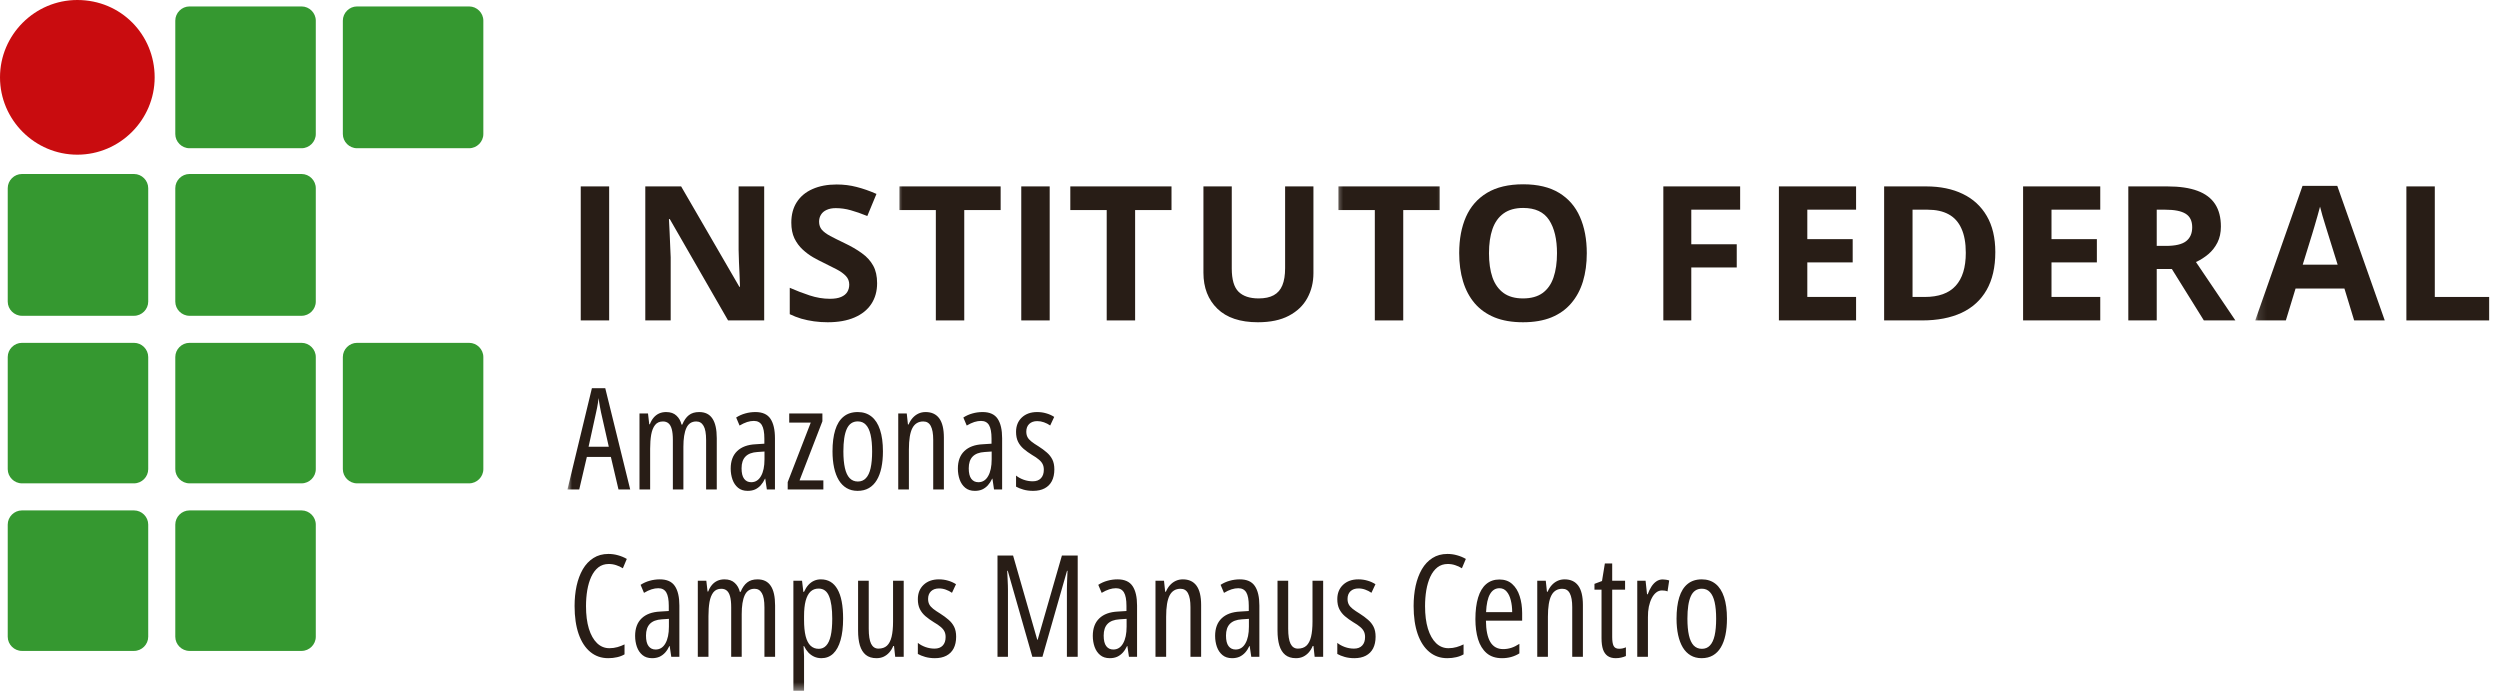 <svg width="295" height="82" viewBox="0 0 295 82" fill="none" xmlns="http://www.w3.org/2000/svg">
<path d="M57.034 55.362C57.034 56.274 56.274 57.035 55.361 57.035H42.129C41.216 57.035 40.456 56.274 40.456 55.362V42.129C40.456 41.218 41.216 40.456 42.129 40.456H55.361C56.274 40.456 57.034 41.218 57.034 42.129V55.362Z" fill="#359830"/>
<path d="M37.263 15.818C37.263 16.73 36.501 17.491 35.59 17.491H22.357C21.445 17.491 20.684 16.73 20.684 15.818V2.433C20.684 1.522 21.445 0.76 22.357 0.76H35.59C36.501 0.76 37.263 1.522 37.263 2.433V15.818Z" fill="#359830"/>
<path d="M57.034 15.818C57.034 16.73 56.274 17.491 55.361 17.491H42.129C41.216 17.491 40.456 16.73 40.456 15.818V2.433C40.456 1.522 41.216 0.76 42.129 0.76H55.361C56.274 0.76 57.034 1.522 57.034 2.433V15.818Z" fill="#359830"/>
<path d="M17.49 35.59C17.49 36.502 16.73 37.263 15.817 37.263H2.585C1.673 37.263 0.912 36.502 0.912 35.59V22.205C0.912 21.294 1.673 20.532 2.585 20.532H15.817C16.73 20.532 17.49 21.294 17.49 22.205V35.59Z" fill="#359830"/>
<path d="M37.263 35.59C37.263 36.502 36.501 37.263 35.59 37.263H22.357C21.445 37.263 20.684 36.502 20.684 35.59V22.205C20.684 21.294 21.445 20.532 22.357 20.532H35.59C36.501 20.532 37.263 21.294 37.263 22.205V35.59Z" fill="#359830"/>
<path d="M17.49 55.362C17.49 56.274 16.73 57.035 15.817 57.035H2.585C1.673 57.035 0.912 56.274 0.912 55.362V42.129C0.912 41.218 1.673 40.456 2.585 40.456H15.817C16.73 40.456 17.49 41.218 17.49 42.129V55.362Z" fill="#359830"/>
<path d="M37.263 55.362C37.263 56.274 36.501 57.035 35.59 57.035H22.357C21.445 57.035 20.684 56.274 20.684 55.362V42.129C20.684 41.218 21.445 40.456 22.357 40.456H35.59C36.501 40.456 37.263 41.218 37.263 42.129V55.362Z" fill="#359830"/>
<path d="M17.49 75.135C17.49 76.047 16.73 76.808 15.817 76.808H2.585C1.673 76.808 0.912 76.047 0.912 75.135V61.902C0.912 60.989 1.673 60.229 2.585 60.229H15.817C16.73 60.229 17.49 60.989 17.49 61.902V75.135Z" fill="#359830"/>
<path d="M37.263 75.135C37.263 76.047 36.501 76.808 35.59 76.808H22.357C21.445 76.808 20.684 76.047 20.684 75.135V61.902C20.684 60.989 21.445 60.229 22.357 60.229H35.59C36.501 60.229 37.263 60.989 37.263 61.902V75.135Z" fill="#359830"/>
<path d="M18.25 9.126C18.25 14.145 14.144 18.252 9.124 18.252C4.107 18.252 0 14.145 0 9.126C0 4.107 4.107 2.74697e-05 9.124 2.74697e-05C14.297 2.74697e-05 18.25 4.107 18.25 9.126Z" fill="#C90C0F"/>
<mask id="mask0_1_3152" style="mask-type:luminance" maskUnits="userSpaceOnUse" x="66" y="17" width="229" height="27">
<path d="M66.538 17.099H294.973V43.536H66.538V17.099Z" fill="white"/>
</mask>
<g mask="url(#mask0_1_3152)">
<mask id="mask1_1_3152" style="mask-type:luminance" maskUnits="userSpaceOnUse" x="66" y="17" width="9" height="27">
<path d="M66.538 17.099H74.162V43.536H66.538V17.099Z" fill="white"/>
</mask>
<g mask="url(#mask1_1_3152)">
<path d="M68.527 37.809V21.996H71.88V37.809H68.527Z" fill="#281D16"/>
</g>
<mask id="mask2_1_3152" style="mask-type:luminance" maskUnits="userSpaceOnUse" x="74" y="17" width="32" height="27">
<path d="M74.155 17.099H105.561V43.536H74.155V17.099Z" fill="white"/>
</mask>
<g mask="url(#mask2_1_3152)">
<path d="M90.174 37.81H85.912L79.033 25.847H78.935C78.964 26.344 78.989 26.846 79.011 27.35C79.033 27.855 79.054 28.36 79.076 28.864C79.098 29.362 79.119 29.863 79.141 30.368V37.81H76.145V21.996H80.374L87.242 33.84H87.318C87.304 33.35 87.285 32.863 87.264 32.38C87.242 31.897 87.221 31.413 87.199 30.93C87.185 30.447 87.17 29.964 87.156 29.481V21.996H90.174V37.81ZM103.499 33.418C103.499 34.356 103.272 35.17 102.818 35.863C102.363 36.555 101.7 37.089 100.827 37.463C99.962 37.838 98.909 38.026 97.669 38.026C97.121 38.026 96.584 37.99 96.058 37.918C95.538 37.846 95.037 37.741 94.554 37.604C94.078 37.46 93.624 37.283 93.191 37.074V33.959C93.941 34.291 94.72 34.59 95.528 34.857C96.335 35.123 97.135 35.257 97.929 35.257C98.477 35.257 98.917 35.185 99.248 35.041C99.587 34.896 99.832 34.698 99.984 34.446C100.135 34.193 100.211 33.905 100.211 33.58C100.211 33.184 100.078 32.845 99.811 32.564C99.544 32.282 99.176 32.019 98.707 31.774C98.246 31.529 97.723 31.266 97.139 30.985C96.771 30.811 96.371 30.602 95.939 30.357C95.506 30.105 95.095 29.798 94.706 29.438C94.316 29.077 93.995 28.641 93.743 28.129C93.498 27.61 93.375 26.99 93.375 26.269C93.375 25.324 93.591 24.516 94.024 23.846C94.457 23.175 95.073 22.663 95.874 22.31C96.681 21.949 97.633 21.769 98.729 21.769C99.551 21.769 100.334 21.866 101.076 22.061C101.826 22.249 102.609 22.523 103.423 22.883L102.342 25.49C101.613 25.194 100.961 24.967 100.384 24.808C99.807 24.643 99.219 24.56 98.621 24.56C98.203 24.56 97.846 24.628 97.55 24.765C97.254 24.895 97.031 25.082 96.88 25.328C96.728 25.566 96.652 25.843 96.652 26.16C96.652 26.535 96.761 26.853 96.977 27.112C97.2 27.365 97.532 27.61 97.972 27.848C98.419 28.086 98.974 28.363 99.638 28.681C100.445 29.063 101.134 29.463 101.704 29.881C102.28 30.292 102.724 30.779 103.034 31.341C103.344 31.897 103.499 32.589 103.499 33.418Z" fill="#281D16"/>
</g>
<mask id="mask3_1_3152" style="mask-type:luminance" maskUnits="userSpaceOnUse" x="105" y="17" width="35" height="27">
<path d="M105.692 17.099H139.99V43.536H105.692V17.099Z" fill="white"/>
</mask>
<g mask="url(#mask3_1_3152)">
<path d="M113.782 37.81H110.429V24.787H106.135V21.996H118.076V24.787H113.782V37.81ZM120.51 37.81V21.996H123.863V37.81H120.51ZM133.944 37.81H130.591V24.787H126.297V21.996H138.238V24.787H133.944V37.81Z" fill="#281D16"/>
</g>
<mask id="mask4_1_3152" style="mask-type:luminance" maskUnits="userSpaceOnUse" x="140" y="17" width="18" height="27">
<path d="M140.124 17.099H157.531V43.536H140.124V17.099Z" fill="white"/>
</mask>
<g mask="url(#mask4_1_3152)">
<path d="M154.985 21.996V32.228C154.985 33.317 154.743 34.301 154.26 35.181C153.784 36.054 153.06 36.746 152.086 37.258C151.12 37.77 149.901 38.026 148.43 38.026C146.339 38.026 144.746 37.492 143.649 36.425C142.553 35.358 142.005 33.945 142.005 32.185V21.996H145.348V31.677C145.348 32.982 145.614 33.898 146.148 34.424C146.682 34.95 147.471 35.214 148.517 35.214C149.252 35.214 149.847 35.087 150.301 34.835C150.763 34.583 151.102 34.193 151.318 33.667C151.535 33.141 151.643 32.47 151.643 31.655V21.996H154.985Z" fill="#281D16"/>
</g>
<mask id="mask5_1_3152" style="mask-type:luminance" maskUnits="userSpaceOnUse" x="157" y="17" width="14" height="27">
<path d="M157.492 17.099H170.827V43.536H157.492V17.099Z" fill="white"/>
</mask>
<g mask="url(#mask5_1_3152)">
<path d="M165.582 37.81H162.229V24.787H157.935V21.996H169.876V24.787H165.582V37.81Z" fill="#281D16"/>
</g>
<mask id="mask6_1_3152" style="mask-type:luminance" maskUnits="userSpaceOnUse" x="170" y="17" width="38" height="27">
<path d="M170.897 17.099H207.849V43.536H170.897V17.099Z" fill="white"/>
</mask>
<g mask="url(#mask6_1_3152)">
<path d="M187.241 29.881C187.241 31.1 187.09 32.21 186.787 33.213C186.484 34.208 186.022 35.066 185.402 35.787C184.789 36.508 184.011 37.063 183.066 37.453C182.121 37.835 181.004 38.026 179.713 38.026C178.422 38.026 177.304 37.835 176.36 37.453C175.415 37.063 174.633 36.508 174.013 35.787C173.4 35.066 172.942 34.204 172.639 33.202C172.336 32.2 172.185 31.085 172.185 29.86C172.185 28.223 172.452 26.799 172.985 25.587C173.526 24.369 174.355 23.424 175.473 22.753C176.591 22.083 178.011 21.747 179.735 21.747C181.451 21.747 182.86 22.083 183.964 22.753C185.074 23.424 185.896 24.369 186.43 25.587C186.971 26.806 187.241 28.237 187.241 29.881ZM175.7 29.881C175.7 30.985 175.837 31.936 176.111 32.737C176.392 33.53 176.829 34.143 177.42 34.575C178.011 35.001 178.775 35.214 179.713 35.214C180.665 35.214 181.436 35.001 182.028 34.575C182.619 34.143 183.048 33.53 183.315 32.737C183.589 31.936 183.726 30.985 183.726 29.881C183.726 28.223 183.416 26.918 182.796 25.966C182.175 25.014 181.155 24.538 179.735 24.538C178.79 24.538 178.018 24.754 177.42 25.187C176.829 25.612 176.392 26.225 176.111 27.026C175.837 27.819 175.7 28.771 175.7 29.881ZM199.572 37.81H196.273V21.996H205.337V24.744H199.572V28.821H204.936V31.558H199.572V37.81Z" fill="#281D16"/>
</g>
<mask id="mask7_1_3152" style="mask-type:luminance" maskUnits="userSpaceOnUse" x="207" y="17" width="59" height="27">
<path d="M207.92 17.099H265.967V43.536H207.92V17.099Z" fill="white"/>
</mask>
<g mask="url(#mask7_1_3152)">
<path d="M219.017 37.81H209.91V21.996H219.017V24.744H213.263V28.215H218.617V30.963H213.263V35.041H219.017V37.81ZM235.447 29.751C235.447 31.532 235.104 33.022 234.419 34.219C233.741 35.408 232.757 36.306 231.466 36.912C230.176 37.51 228.622 37.81 226.805 37.81H222.327V21.996H227.291C228.95 21.996 230.388 22.292 231.607 22.883C232.826 23.467 233.77 24.336 234.441 25.49C235.111 26.636 235.447 28.057 235.447 29.751ZM231.964 29.838C231.964 28.67 231.791 27.711 231.445 26.961C231.106 26.204 230.601 25.645 229.93 25.284C229.267 24.924 228.445 24.744 227.464 24.744H225.68V35.041H227.118C228.755 35.041 229.97 34.604 230.763 33.732C231.564 32.859 231.964 31.561 231.964 29.838ZM247.831 37.81H238.724V21.996H247.831V24.744H242.077V28.215H247.431V30.963H242.077V35.041H247.831V37.81ZM255.749 21.996C257.184 21.996 258.366 22.169 259.297 22.515C260.234 22.861 260.93 23.384 261.384 24.084C261.838 24.783 262.066 25.666 262.066 26.734C262.066 27.455 261.929 28.086 261.655 28.627C261.381 29.167 261.02 29.625 260.573 30C260.126 30.375 259.643 30.682 259.124 30.92L263.775 37.81H260.054L256.279 31.742H254.494V37.81H251.141V21.996H255.749ZM255.511 24.744H254.494V29.016H255.576C256.686 29.016 257.48 28.832 257.955 28.464C258.439 28.089 258.68 27.541 258.68 26.82C258.68 26.07 258.421 25.537 257.901 25.219C257.389 24.902 256.593 24.744 255.511 24.744Z" fill="#281D16"/>
</g>
<mask id="mask8_1_3152" style="mask-type:luminance" maskUnits="userSpaceOnUse" x="266" y="17" width="17" height="27">
<path d="M266.118 17.099H282.008V43.536H266.118V17.099Z" fill="white"/>
</mask>
<g mask="url(#mask8_1_3152)">
<path d="M277.789 37.81L276.642 34.045H270.877L269.73 37.81H266.118L271.699 21.931H275.798L281.401 37.81H277.789ZM275.842 31.233L274.695 27.556C274.623 27.311 274.526 26.997 274.403 26.615C274.288 26.225 274.169 25.832 274.046 25.436C273.931 25.032 273.837 24.682 273.765 24.387C273.693 24.682 273.592 25.05 273.462 25.49C273.339 25.922 273.22 26.334 273.105 26.723C272.99 27.112 272.907 27.39 272.856 27.556L271.721 31.233H275.842Z" fill="#281D16"/>
</g>
<mask id="mask9_1_3152" style="mask-type:luminance" maskUnits="userSpaceOnUse" x="281" y="17" width="14" height="27">
<path d="M281.963 17.099H294.973V43.536H281.963V17.099Z" fill="white"/>
</mask>
<g mask="url(#mask9_1_3152)">
<path d="M283.953 37.81V21.996H287.306V35.041H293.72V37.81H283.953Z" fill="#281D16"/>
</g>
</g>
<mask id="mask10_1_3152" style="mask-type:luminance" maskUnits="userSpaceOnUse" x="66" y="42" width="86" height="20">
<path d="M66.959 42.243H151.145V61.837H66.959V42.243Z" fill="white"/>
</mask>
<g mask="url(#mask10_1_3152)">
<path d="M72.982 57.759L72.083 53.917H69.248L68.349 57.759H66.959L69.844 45.81H71.421L74.364 57.759H72.982ZM71.838 52.716L70.923 48.663C70.885 48.461 70.847 48.265 70.808 48.074C70.776 47.878 70.743 47.69 70.71 47.51C70.683 47.325 70.656 47.145 70.629 46.971C70.612 47.145 70.591 47.325 70.563 47.51C70.536 47.695 70.503 47.883 70.465 48.074C70.427 48.259 70.386 48.45 70.343 48.646L69.452 52.716H71.838ZM82.504 48.622C83.206 48.622 83.727 48.878 84.064 49.39C84.408 49.897 84.579 50.67 84.579 51.711V57.759H83.321V51.931C83.321 51.147 83.22 50.586 83.018 50.248C82.822 49.905 82.536 49.733 82.16 49.733C81.615 49.733 81.226 49.989 80.992 50.501C80.757 51.014 80.64 51.755 80.64 52.724V57.759H79.398V51.915C79.398 51.381 79.354 50.956 79.267 50.64C79.18 50.319 79.049 50.087 78.875 49.946C78.706 49.804 78.491 49.733 78.229 49.733C77.826 49.733 77.516 49.872 77.298 50.15C77.08 50.428 76.927 50.809 76.84 51.294C76.758 51.779 76.717 52.332 76.717 52.953V57.759H75.459V48.785H76.464L76.611 50.06H76.685C76.799 49.755 76.946 49.496 77.126 49.284C77.306 49.071 77.518 48.908 77.763 48.793C78.014 48.679 78.295 48.622 78.605 48.622C79.123 48.622 79.529 48.763 79.823 49.047C80.123 49.324 80.321 49.676 80.419 50.101H80.509C80.716 49.6 80.975 49.229 81.286 48.989C81.596 48.744 82.002 48.622 82.504 48.622ZM89.14 48.622C89.968 48.622 90.559 48.886 90.913 49.414C91.267 49.943 91.445 50.708 91.445 51.711V57.759H90.488L90.3 56.484H90.268C90.126 56.789 89.957 57.05 89.761 57.268C89.565 57.481 89.341 57.644 89.091 57.759C88.84 57.868 88.551 57.922 88.224 57.922C87.761 57.922 87.383 57.8 87.088 57.554C86.794 57.309 86.576 56.988 86.435 56.59C86.293 56.187 86.222 55.754 86.222 55.291C86.222 54.402 86.478 53.713 86.99 53.223C87.502 52.733 88.23 52.465 89.172 52.422L90.194 52.356V51.744C90.194 51.024 90.096 50.499 89.9 50.166C89.704 49.834 89.388 49.668 88.952 49.668C88.701 49.668 88.437 49.711 88.159 49.798C87.887 49.886 87.59 50.025 87.268 50.215L86.868 49.267C87.206 49.049 87.565 48.889 87.947 48.785C88.333 48.676 88.731 48.622 89.14 48.622ZM90.21 53.28L89.377 53.337C88.745 53.375 88.273 53.555 87.963 53.877C87.658 54.193 87.505 54.653 87.505 55.258C87.505 55.819 87.606 56.233 87.808 56.5C88.009 56.767 88.287 56.901 88.641 56.901C89.137 56.901 89.521 56.661 89.794 56.181C90.072 55.702 90.21 55.04 90.21 54.195V53.28ZM97.157 57.759H92.948V56.892L95.67 49.864H93.128V48.785H97.043V49.709L94.346 56.688H97.157V57.759ZM104.186 53.264C104.186 53.972 104.126 54.612 104.006 55.184C103.886 55.756 103.704 56.247 103.458 56.655C103.213 57.064 102.903 57.377 102.527 57.595C102.151 57.813 101.707 57.922 101.194 57.922C100.704 57.922 100.274 57.813 99.903 57.595C99.533 57.377 99.225 57.067 98.98 56.663C98.734 56.255 98.549 55.764 98.424 55.192C98.299 54.615 98.236 53.972 98.236 53.264C98.236 52.272 98.342 51.433 98.555 50.746C98.767 50.054 99.094 49.529 99.535 49.169C99.977 48.804 100.538 48.622 101.219 48.622C101.856 48.622 102.396 48.799 102.837 49.153C103.279 49.502 103.614 50.022 103.842 50.714C104.071 51.4 104.186 52.25 104.186 53.264ZM99.519 53.264C99.519 54.043 99.579 54.697 99.699 55.225C99.819 55.754 100.004 56.151 100.255 56.418C100.511 56.685 100.835 56.819 101.227 56.819C101.614 56.819 101.93 56.688 102.175 56.426C102.426 56.165 102.611 55.773 102.731 55.25C102.851 54.721 102.911 54.059 102.911 53.264C102.911 52.484 102.851 51.834 102.731 51.31C102.611 50.782 102.426 50.387 102.175 50.125C101.93 49.858 101.611 49.725 101.219 49.725C100.62 49.725 100.187 50.022 99.919 50.616C99.653 51.204 99.519 52.087 99.519 53.264ZM109.22 48.622C109.928 48.622 110.465 48.87 110.83 49.365C111.195 49.861 111.378 50.621 111.378 51.645V57.759H110.119V51.899C110.119 51.174 110.024 50.632 109.833 50.273C109.648 49.913 109.354 49.733 108.95 49.733C108.362 49.733 107.932 49.995 107.659 50.518C107.387 51.041 107.25 51.88 107.25 53.035V57.759H105.992V48.785H106.997L107.136 50.084H107.218C107.343 49.785 107.504 49.526 107.7 49.308C107.896 49.09 108.122 48.921 108.378 48.801C108.634 48.681 108.915 48.622 109.22 48.622ZM115.946 48.622C116.774 48.622 117.366 48.886 117.72 49.414C118.074 49.943 118.251 50.708 118.251 51.711V57.759H117.295L117.107 56.484H117.074C116.932 56.789 116.763 57.05 116.567 57.268C116.371 57.481 116.148 57.644 115.897 57.759C115.647 57.868 115.358 57.922 115.031 57.922C114.568 57.922 114.189 57.8 113.895 57.554C113.601 57.309 113.383 56.988 113.241 56.59C113.099 56.187 113.029 55.754 113.029 55.291C113.029 54.402 113.285 53.713 113.797 53.223C114.309 52.733 115.036 52.465 115.979 52.422L117 52.356V51.744C117 51.024 116.902 50.499 116.706 50.166C116.51 49.834 116.194 49.668 115.758 49.668C115.508 49.668 115.243 49.711 114.965 49.798C114.693 49.886 114.396 50.025 114.075 50.215L113.674 49.267C114.012 49.049 114.372 48.889 114.753 48.785C115.14 48.676 115.538 48.622 115.946 48.622ZM117.017 53.28L116.183 53.337C115.551 53.375 115.08 53.555 114.769 53.877C114.464 54.193 114.312 54.653 114.312 55.258C114.312 55.819 114.412 56.233 114.614 56.5C114.816 56.767 115.093 56.901 115.448 56.901C115.943 56.901 116.328 56.661 116.6 56.181C116.878 55.702 117.017 55.04 117.017 54.195V53.28ZM124.413 55.389C124.413 55.928 124.315 56.388 124.119 56.77C123.923 57.146 123.637 57.432 123.261 57.628C122.89 57.824 122.438 57.922 121.904 57.922C121.49 57.922 121.111 57.873 120.768 57.775C120.425 57.677 120.133 57.56 119.894 57.424V56.116C120.133 56.312 120.43 56.475 120.784 56.606C121.139 56.732 121.498 56.794 121.863 56.794C122.283 56.794 122.604 56.674 122.828 56.435C123.056 56.195 123.171 55.86 123.171 55.429C123.171 55.173 123.125 54.953 123.032 54.767C122.939 54.577 122.789 54.397 122.582 54.228C122.381 54.054 122.114 53.871 121.781 53.681C121.411 53.452 121.081 53.215 120.793 52.969C120.509 52.724 120.289 52.444 120.131 52.128C119.973 51.806 119.894 51.417 119.894 50.959C119.894 50.262 120.12 49.698 120.572 49.267C121.03 48.837 121.632 48.622 122.378 48.622C122.754 48.622 123.108 48.671 123.441 48.769C123.778 48.861 124.097 49.003 124.397 49.194L123.923 50.207C123.694 50.049 123.449 49.924 123.187 49.831C122.931 49.739 122.667 49.692 122.394 49.692C121.997 49.692 121.681 49.804 121.446 50.027C121.218 50.251 121.103 50.55 121.103 50.926C121.103 51.177 121.149 51.392 121.242 51.572C121.335 51.752 121.487 51.926 121.7 52.095C121.912 52.264 122.193 52.455 122.542 52.667C122.912 52.901 123.236 53.141 123.514 53.386C123.797 53.626 124.018 53.904 124.176 54.22C124.334 54.536 124.413 54.925 124.413 55.389Z" fill="#281D16"/>
</g>
<mask id="mask11_1_3152" style="mask-type:luminance" maskUnits="userSpaceOnUse" x="66" y="61" width="197" height="21">
<path d="M66.959 61.987H262.395V81.58H66.959V61.987Z" fill="white"/>
</mask>
<g mask="url(#mask11_1_3152)">
<path d="M71.83 66.55C71.356 66.55 70.948 66.683 70.604 66.95C70.266 67.217 69.989 67.585 69.771 68.053C69.558 68.517 69.4 69.048 69.297 69.647C69.198 70.241 69.149 70.868 69.149 71.527C69.149 72.551 69.261 73.434 69.484 74.175C69.713 74.916 70.035 75.488 70.449 75.891C70.863 76.289 71.351 76.488 71.912 76.488C72.25 76.488 72.568 76.444 72.868 76.357C73.168 76.27 73.443 76.164 73.694 76.038V77.215C73.432 77.368 73.141 77.48 72.819 77.55C72.498 77.627 72.146 77.665 71.765 77.665C70.953 77.665 70.25 77.42 69.656 76.929C69.062 76.439 68.605 75.736 68.283 74.821C67.962 73.9 67.801 72.796 67.801 71.511C67.801 70.666 67.88 69.873 68.038 69.132C68.201 68.391 68.447 67.737 68.773 67.171C69.106 66.604 69.523 66.163 70.024 65.847C70.525 65.525 71.114 65.365 71.789 65.365C72.182 65.365 72.558 65.416 72.917 65.52C73.282 65.618 73.631 65.762 73.963 65.953L73.497 67.056C73.247 66.898 72.983 66.776 72.705 66.689C72.427 66.596 72.135 66.55 71.83 66.55ZM77.862 68.364C78.69 68.364 79.281 68.628 79.635 69.157C79.989 69.685 80.166 70.451 80.166 71.453V77.501H79.21L79.022 76.226H78.99C78.848 76.531 78.679 76.793 78.483 77.011C78.287 77.223 78.063 77.387 77.813 77.501C77.562 77.61 77.273 77.665 76.946 77.665C76.483 77.665 76.105 77.542 75.81 77.297C75.516 77.052 75.298 76.73 75.156 76.333C75.015 75.929 74.944 75.496 74.944 75.033C74.944 74.145 75.2 73.456 75.712 72.965C76.224 72.475 76.952 72.208 77.894 72.164L78.916 72.099V71.486C78.916 70.767 78.818 70.241 78.622 69.909C78.426 69.576 78.11 69.41 77.674 69.41C77.423 69.41 77.159 69.454 76.881 69.541C76.609 69.628 76.312 69.767 75.99 69.958L75.59 69.01C75.927 68.792 76.287 68.631 76.668 68.528C77.055 68.418 77.453 68.364 77.862 68.364ZM78.932 73.023L78.099 73.08C77.467 73.118 76.995 73.298 76.685 73.619C76.38 73.935 76.227 74.396 76.227 75C76.227 75.562 76.328 75.976 76.53 76.243C76.731 76.51 77.009 76.643 77.363 76.643C77.859 76.643 78.243 76.403 78.516 75.924C78.793 75.445 78.932 74.782 78.932 73.938V73.023ZM89.385 68.364C90.088 68.364 90.609 68.62 90.947 69.132C91.29 69.639 91.461 70.413 91.461 71.453V77.501H90.203V71.674C90.203 70.889 90.102 70.328 89.9 69.99C89.704 69.647 89.418 69.475 89.042 69.475C88.497 69.475 88.108 69.732 87.874 70.244C87.639 70.756 87.522 71.497 87.522 72.467V77.501H86.28V71.658C86.28 71.124 86.236 70.699 86.149 70.383C86.062 70.061 85.931 69.83 85.757 69.688C85.588 69.546 85.373 69.475 85.111 69.475C84.708 69.475 84.397 69.615 84.179 69.892C83.961 70.17 83.809 70.552 83.722 71.037C83.64 71.522 83.599 72.075 83.599 72.696V77.501H82.341V68.528H83.346L83.493 69.802H83.566C83.681 69.497 83.828 69.239 84.008 69.026C84.188 68.814 84.4 68.65 84.645 68.536C84.896 68.421 85.177 68.364 85.487 68.364C86.005 68.364 86.411 68.506 86.705 68.789C87.004 69.067 87.203 69.418 87.301 69.843H87.391C87.598 69.342 87.857 68.972 88.168 68.732C88.478 68.487 88.884 68.364 89.385 68.364ZM96.864 68.364C97.725 68.364 98.376 68.751 98.817 69.525C99.264 70.293 99.487 71.451 99.487 72.998C99.487 73.995 99.386 74.842 99.185 75.54C98.989 76.232 98.7 76.76 98.319 77.125C97.937 77.485 97.474 77.665 96.929 77.665C96.624 77.665 96.341 77.608 96.079 77.493C95.817 77.373 95.586 77.207 95.384 76.995C95.183 76.777 95.014 76.523 94.878 76.234H94.82C94.831 76.452 94.842 76.662 94.853 76.864C94.87 77.065 94.878 77.256 94.878 77.436V81.506H93.619V68.528H94.641L94.796 69.843H94.87C95.022 69.511 95.196 69.236 95.393 69.018C95.594 68.8 95.817 68.636 96.063 68.528C96.308 68.418 96.575 68.364 96.864 68.364ZM96.594 69.451C96.213 69.451 95.894 69.571 95.638 69.811C95.387 70.05 95.196 70.413 95.066 70.898C94.94 71.377 94.878 71.982 94.878 72.712V73.145C94.878 73.919 94.94 74.559 95.066 75.066C95.196 75.573 95.39 75.948 95.646 76.194C95.907 76.439 96.229 76.561 96.61 76.561C96.959 76.561 97.251 76.436 97.485 76.186C97.725 75.935 97.904 75.548 98.024 75.025C98.144 74.502 98.204 73.832 98.204 73.014C98.204 71.832 98.079 70.944 97.828 70.35C97.583 69.751 97.171 69.451 96.594 69.451ZM106.638 68.528V77.501H105.633L105.494 76.226H105.404C105.284 76.521 105.126 76.777 104.93 76.995C104.74 77.207 104.519 77.373 104.268 77.493C104.018 77.608 103.737 77.665 103.427 77.665C102.903 77.665 102.481 77.534 102.16 77.272C101.844 77.011 101.612 76.638 101.465 76.153C101.323 75.668 101.253 75.09 101.253 74.42V68.528H102.511V74.183C102.511 74.99 102.604 75.583 102.789 75.965C102.98 76.346 103.268 76.537 103.655 76.537C104.075 76.537 104.41 76.422 104.661 76.194C104.911 75.959 105.094 75.608 105.208 75.139C105.323 74.665 105.38 74.066 105.38 73.341V68.528H106.638ZM112.825 75.131C112.825 75.671 112.727 76.131 112.531 76.512C112.335 76.888 112.049 77.174 111.673 77.371C111.302 77.567 110.85 77.665 110.316 77.665C109.902 77.665 109.523 77.616 109.18 77.518C108.837 77.42 108.545 77.302 108.306 77.166V75.859C108.545 76.055 108.842 76.218 109.197 76.349C109.551 76.474 109.91 76.537 110.275 76.537C110.695 76.537 111.016 76.417 111.24 76.177C111.469 75.938 111.583 75.603 111.583 75.172C111.583 74.916 111.537 74.695 111.444 74.51C111.351 74.319 111.202 74.139 110.995 73.971C110.793 73.796 110.526 73.614 110.194 73.423C109.823 73.194 109.494 72.957 109.205 72.712C108.921 72.467 108.701 72.186 108.543 71.87C108.385 71.549 108.306 71.159 108.306 70.701C108.306 70.004 108.532 69.44 108.984 69.01C109.442 68.579 110.044 68.364 110.79 68.364C111.166 68.364 111.52 68.413 111.853 68.511C112.191 68.604 112.509 68.745 112.809 68.936L112.335 69.95C112.106 69.791 111.861 69.666 111.599 69.574C111.343 69.481 111.079 69.435 110.807 69.435C110.409 69.435 110.093 69.546 109.859 69.77C109.63 69.993 109.515 70.293 109.515 70.669C109.515 70.919 109.562 71.135 109.654 71.314C109.747 71.494 109.899 71.669 110.112 71.838C110.324 72.006 110.605 72.197 110.954 72.41C111.324 72.644 111.648 72.884 111.926 73.129C112.21 73.368 112.43 73.646 112.588 73.962C112.746 74.278 112.825 74.668 112.825 75.131ZM121.815 77.501L118.914 67.351H118.849C118.871 67.716 118.887 68.045 118.898 68.34C118.914 68.628 118.925 68.879 118.93 69.091C118.936 69.304 118.939 69.478 118.939 69.615V77.501H117.705V65.552H119.543L122.396 75.491H122.445L125.305 65.552H127.169V77.501H125.894V69.647C125.894 69.5 125.896 69.317 125.902 69.1C125.907 68.882 125.916 68.628 125.926 68.34C125.943 68.045 125.956 67.716 125.967 67.351H125.91L123.009 77.501H121.815ZM131.868 68.364C132.696 68.364 133.287 68.628 133.642 69.157C133.996 69.685 134.173 70.451 134.173 71.453V77.501H133.217L133.029 76.226H132.996C132.854 76.531 132.685 76.793 132.489 77.011C132.293 77.223 132.07 77.387 131.819 77.501C131.568 77.61 131.28 77.665 130.953 77.665C130.49 77.665 130.111 77.542 129.817 77.297C129.523 77.052 129.305 76.73 129.163 76.333C129.021 75.929 128.95 75.496 128.95 75.033C128.95 74.145 129.206 73.456 129.719 72.965C130.231 72.475 130.958 72.208 131.901 72.164L132.922 72.099V71.486C132.922 70.767 132.824 70.241 132.628 69.909C132.432 69.576 132.116 69.41 131.68 69.41C131.43 69.41 131.165 69.454 130.887 69.541C130.615 69.628 130.318 69.767 129.997 69.958L129.596 69.01C129.934 68.792 130.293 68.631 130.675 68.528C131.062 68.418 131.459 68.364 131.868 68.364ZM132.939 73.023L132.105 73.08C131.473 73.118 131.002 73.298 130.691 73.619C130.386 73.935 130.234 74.396 130.234 75C130.234 75.562 130.334 75.976 130.536 76.243C130.738 76.51 131.015 76.643 131.37 76.643C131.865 76.643 132.25 76.403 132.522 75.924C132.8 75.445 132.939 74.782 132.939 73.938V73.023ZM139.575 68.364C140.283 68.364 140.82 68.612 141.185 69.108C141.55 69.604 141.733 70.364 141.733 71.388V77.501H140.474V71.641C140.474 70.917 140.379 70.374 140.188 70.015C140.003 69.655 139.709 69.475 139.305 69.475C138.717 69.475 138.287 69.737 138.014 70.26C137.742 70.783 137.605 71.622 137.605 72.777V77.501H136.347V68.528H137.352L137.491 69.827H137.573C137.698 69.527 137.859 69.269 138.055 69.05C138.251 68.833 138.477 68.664 138.733 68.544C138.989 68.424 139.27 68.364 139.575 68.364ZM146.301 68.364C147.13 68.364 147.721 68.628 148.075 69.157C148.429 69.685 148.606 70.451 148.606 71.453V77.501H147.65L147.462 76.226H147.429C147.288 76.531 147.119 76.793 146.923 77.011C146.726 77.223 146.503 77.387 146.252 77.501C146.002 77.61 145.713 77.665 145.386 77.665C144.923 77.665 144.544 77.542 144.25 77.297C143.956 77.052 143.738 76.73 143.596 76.333C143.455 75.929 143.384 75.496 143.384 75.033C143.384 74.145 143.64 73.456 144.152 72.965C144.664 72.475 145.392 72.208 146.334 72.164L147.356 72.099V71.486C147.356 70.767 147.258 70.241 147.062 69.909C146.865 69.576 146.549 69.41 146.113 69.41C145.863 69.41 145.599 69.454 145.321 69.541C145.048 69.628 144.751 69.767 144.43 69.958L144.029 69.01C144.367 68.792 144.727 68.631 145.108 68.528C145.495 68.418 145.893 68.364 146.301 68.364ZM147.372 73.023L146.538 73.08C145.906 73.118 145.435 73.298 145.125 73.619C144.819 73.935 144.667 74.396 144.667 75C144.667 75.562 144.768 75.976 144.969 76.243C145.171 76.51 145.449 76.643 145.803 76.643C146.299 76.643 146.683 76.403 146.955 75.924C147.233 75.445 147.372 74.782 147.372 73.938V73.023ZM156.133 68.528V77.501H155.128L154.989 76.226H154.899C154.779 76.521 154.621 76.777 154.425 76.995C154.235 77.207 154.014 77.373 153.763 77.493C153.513 77.608 153.232 77.665 152.921 77.665C152.398 77.665 151.976 77.534 151.655 77.272C151.339 77.011 151.107 76.638 150.96 76.153C150.818 75.668 150.747 75.09 150.747 74.42V68.528H152.006V74.183C152.006 74.99 152.099 75.583 152.284 75.965C152.475 76.346 152.763 76.537 153.15 76.537C153.57 76.537 153.905 76.422 154.156 76.194C154.406 75.959 154.589 75.608 154.703 75.139C154.818 74.665 154.875 74.066 154.875 73.341V68.528H156.133ZM162.32 75.131C162.32 75.671 162.222 76.131 162.026 76.512C161.83 76.888 161.544 77.174 161.168 77.371C160.797 77.567 160.345 77.665 159.811 77.665C159.397 77.665 159.018 77.616 158.675 77.518C158.332 77.42 158.04 77.302 157.801 77.166V75.859C158.04 76.055 158.337 76.218 158.692 76.349C159.046 76.474 159.405 76.537 159.77 76.537C160.19 76.537 160.511 76.417 160.735 76.177C160.964 75.938 161.078 75.603 161.078 75.172C161.078 74.916 161.032 74.695 160.939 74.51C160.846 74.319 160.697 74.139 160.49 73.971C160.288 73.796 160.021 73.614 159.689 73.423C159.318 73.194 158.988 72.957 158.7 72.712C158.416 72.467 158.196 72.186 158.038 71.87C157.88 71.549 157.801 71.159 157.801 70.701C157.801 70.004 158.027 69.44 158.479 69.01C158.937 68.579 159.539 68.364 160.285 68.364C160.661 68.364 161.015 68.413 161.348 68.511C161.686 68.604 162.004 68.745 162.304 68.936L161.83 69.95C161.601 69.791 161.356 69.666 161.094 69.574C160.838 69.481 160.574 69.435 160.302 69.435C159.904 69.435 159.588 69.546 159.354 69.77C159.125 69.993 159.01 70.293 159.01 70.669C159.01 70.919 159.057 71.135 159.149 71.314C159.242 71.494 159.394 71.669 159.607 71.838C159.819 72.006 160.1 72.197 160.449 72.41C160.819 72.644 161.143 72.884 161.421 73.129C161.705 73.368 161.925 73.646 162.083 73.962C162.241 74.278 162.32 74.668 162.32 75.131ZM170.836 66.55C170.362 66.55 169.954 66.683 169.61 66.95C169.273 67.217 168.995 67.585 168.777 68.053C168.564 68.517 168.406 69.048 168.303 69.647C168.205 70.241 168.156 70.868 168.156 71.527C168.156 72.551 168.267 73.434 168.491 74.175C168.72 74.916 169.041 75.488 169.455 75.891C169.869 76.289 170.357 76.488 170.918 76.488C171.256 76.488 171.575 76.444 171.874 76.357C172.174 76.27 172.449 76.164 172.7 76.038V77.215C172.438 77.368 172.147 77.48 171.825 77.55C171.504 77.627 171.152 77.665 170.771 77.665C169.959 77.665 169.256 77.42 168.662 76.929C168.069 76.439 167.611 75.736 167.289 74.821C166.968 73.9 166.807 72.796 166.807 71.511C166.807 70.666 166.886 69.873 167.044 69.132C167.208 68.391 167.453 67.737 167.78 67.171C168.112 66.604 168.529 66.163 169.03 65.847C169.531 65.525 170.12 65.365 170.796 65.365C171.188 65.365 171.564 65.416 171.923 65.52C172.288 65.618 172.637 65.762 172.97 65.953L172.504 67.056C172.253 66.898 171.989 66.776 171.711 66.689C171.433 66.596 171.142 66.55 170.836 66.55ZM176.933 68.38C177.544 68.38 178.045 68.557 178.437 68.912C178.835 69.266 179.129 69.743 179.32 70.342C179.516 70.941 179.614 71.609 179.614 72.344V73.235H175.34C175.351 74.352 175.522 75.191 175.855 75.752C176.192 76.314 176.699 76.594 177.375 76.594C177.696 76.594 178.012 76.545 178.323 76.447C178.633 76.349 178.955 76.191 179.287 75.973V77.101C178.977 77.291 178.652 77.433 178.315 77.526C177.977 77.618 177.617 77.665 177.236 77.665C176.489 77.665 175.885 77.466 175.421 77.068C174.958 76.665 174.62 76.117 174.408 75.425C174.201 74.728 174.097 73.941 174.097 73.063C174.097 72.061 174.204 71.211 174.416 70.513C174.629 69.816 174.945 69.288 175.364 68.928C175.789 68.563 176.312 68.38 176.933 68.38ZM176.933 69.41C176.459 69.41 176.089 69.642 175.822 70.105C175.555 70.562 175.4 71.271 175.356 72.23H178.437C178.437 71.723 178.383 71.257 178.274 70.832C178.17 70.402 178.007 70.058 177.783 69.802C177.565 69.541 177.282 69.41 176.933 69.41ZM184.624 68.364C185.332 68.364 185.869 68.612 186.234 69.108C186.599 69.604 186.782 70.364 186.782 71.388V77.501H185.523V71.641C185.523 70.917 185.428 70.374 185.237 70.015C185.052 69.655 184.758 69.475 184.354 69.475C183.766 69.475 183.335 69.737 183.063 70.26C182.791 70.783 182.654 71.622 182.654 72.777V77.501H181.396V68.528H182.401L182.54 69.827H182.622C182.747 69.527 182.908 69.269 183.104 69.05C183.3 68.833 183.526 68.664 183.782 68.544C184.038 68.424 184.319 68.364 184.624 68.364ZM191.056 76.553C191.192 76.553 191.329 76.54 191.465 76.512C191.601 76.48 191.732 76.436 191.857 76.382V77.411C191.688 77.488 191.506 77.548 191.309 77.591C191.113 77.64 190.895 77.665 190.656 77.665C190.269 77.665 189.95 77.578 189.699 77.403C189.454 77.229 189.272 76.97 189.152 76.627C189.037 76.278 188.98 75.842 188.98 75.319V69.582H188.147V68.895L189.037 68.56L189.373 66.492H190.239V68.528H191.759V69.582H190.239V75.172C190.239 75.635 190.293 75.981 190.402 76.21C190.517 76.439 190.735 76.553 191.056 76.553ZM196.197 68.372C196.322 68.372 196.448 68.383 196.573 68.405C196.698 68.421 196.829 68.451 196.965 68.495L196.769 69.786C196.671 69.743 196.567 69.713 196.458 69.696C196.349 69.68 196.232 69.672 196.107 69.672C195.862 69.672 195.636 69.753 195.429 69.917C195.227 70.075 195.053 70.298 194.906 70.587C194.758 70.876 194.644 71.211 194.562 71.592C194.486 71.974 194.451 72.385 194.456 72.826V77.501H193.197V68.528H194.178L194.35 70.121H194.432C194.557 69.778 194.704 69.475 194.873 69.214C195.042 68.953 195.235 68.748 195.453 68.601C195.677 68.448 195.924 68.372 196.197 68.372ZM203.781 73.006C203.781 73.715 203.721 74.355 203.602 74.927C203.482 75.499 203.299 75.989 203.054 76.398C202.809 76.807 202.498 77.12 202.122 77.338C201.746 77.556 201.302 77.665 200.79 77.665C200.3 77.665 199.869 77.556 199.499 77.338C199.128 77.12 198.82 76.809 198.575 76.406C198.33 75.998 198.145 75.507 198.019 74.935C197.894 74.358 197.831 73.715 197.831 73.006C197.831 72.015 197.938 71.175 198.15 70.489C198.363 69.797 198.69 69.271 199.131 68.912C199.572 68.546 200.133 68.364 200.815 68.364C201.452 68.364 201.991 68.541 202.433 68.895C202.874 69.244 203.209 69.764 203.438 70.456C203.667 71.143 203.781 71.993 203.781 73.006ZM199.115 73.006C199.115 73.785 199.175 74.439 199.294 74.968C199.414 75.496 199.6 75.894 199.85 76.161C200.106 76.428 200.43 76.561 200.823 76.561C201.21 76.561 201.526 76.431 201.771 76.169C202.021 75.908 202.207 75.515 202.327 74.992C202.446 74.464 202.506 73.802 202.506 73.006C202.506 72.227 202.446 71.576 202.327 71.053C202.207 70.524 202.021 70.129 201.771 69.868C201.526 69.601 201.207 69.467 200.815 69.467C200.215 69.467 199.782 69.764 199.515 70.358C199.248 70.947 199.115 71.829 199.115 73.006Z" fill="#281D16"/>
</g>
</svg>
